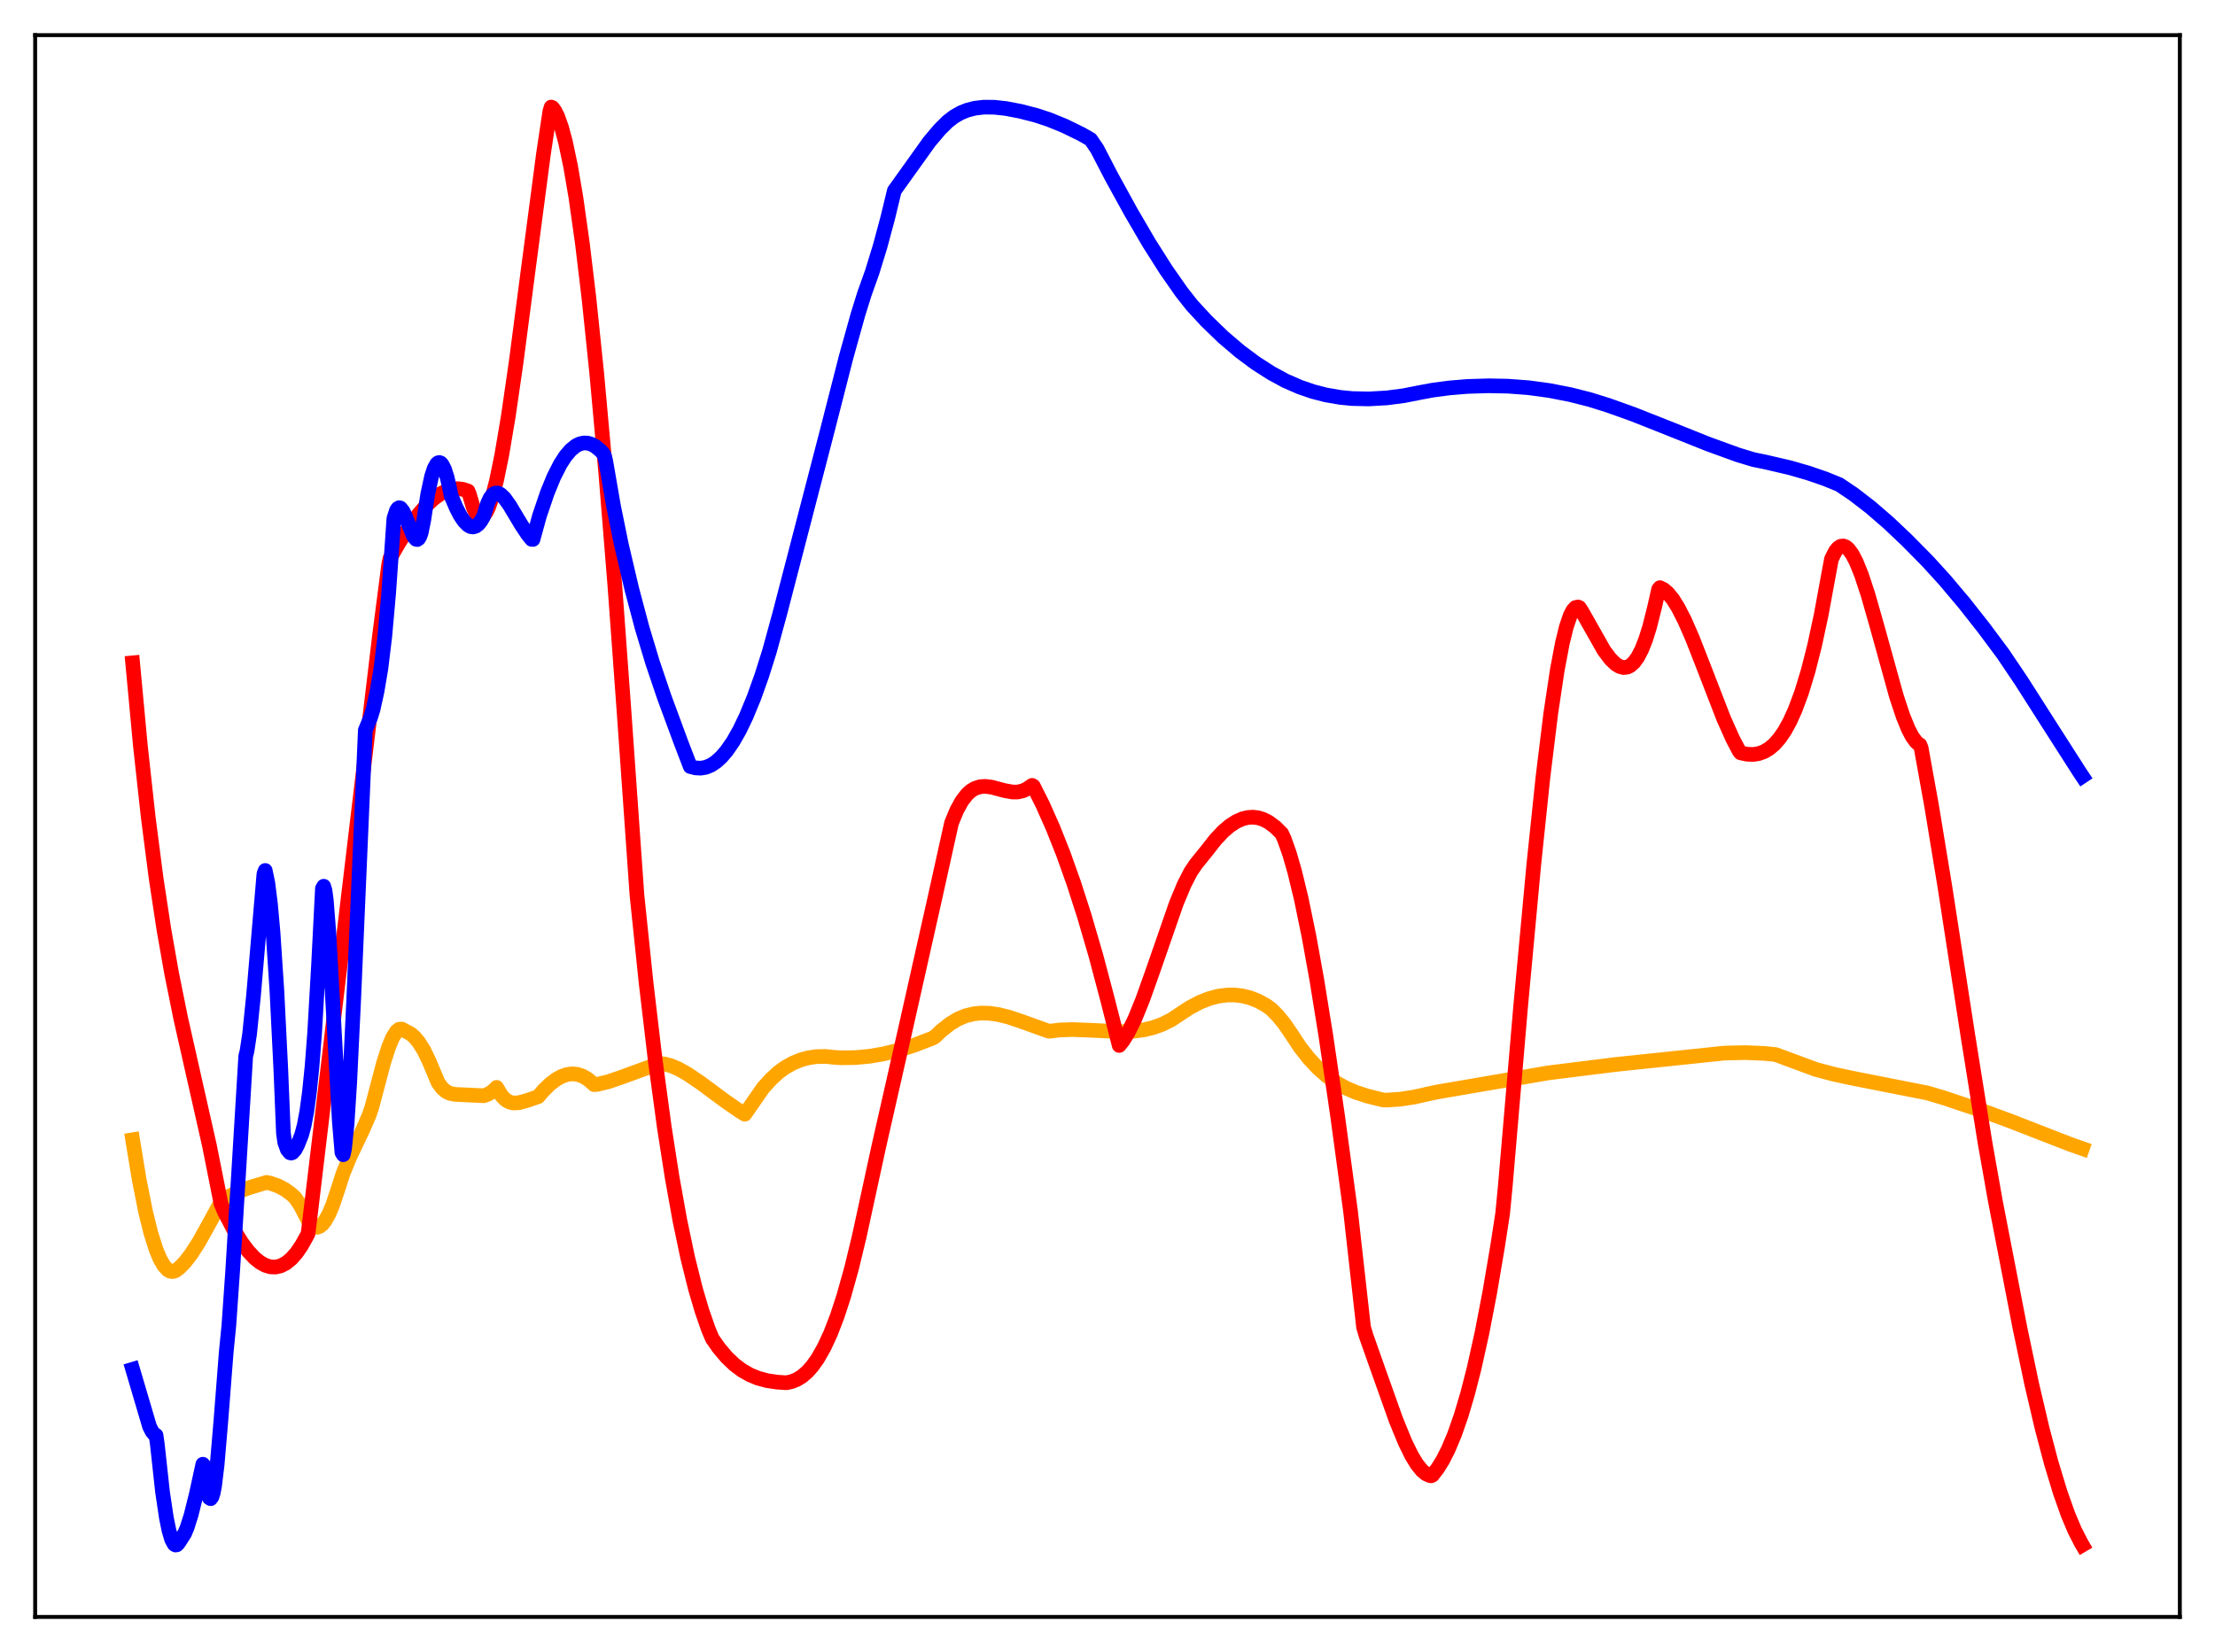 <?xml version="1.0" encoding="utf-8" standalone="no"?>
<!DOCTYPE svg PUBLIC "-//W3C//DTD SVG 1.1//EN"
  "http://www.w3.org/Graphics/SVG/1.1/DTD/svg11.dtd">
<svg xmlns:xlink="http://www.w3.org/1999/xlink" width="453.6pt" height="338.4pt" viewBox="0 0 453.6 338.4" xmlns="http://www.w3.org/2000/svg" version="1.1">
 <defs>
  <style type="text/css">*{stroke-linejoin: round; stroke-linecap: butt}</style>
 </defs>
 <g id="figure_1">
  <g id="patch_1">
   <path d="M 0 338.4 
L 453.6 338.4 
L 453.6 0 
L 0 0 
z
" style="fill: #ffffff"/>
  </g>
  <g id="axes_1">
   <g id="patch_2">
    <path d="M 7.2 331.2 
L 446.4 331.2 
L 446.4 7.2 
L 7.2 7.2 
z
" style="fill: #ffffff"/>
   </g>
   <g id="matplotlib.axis_1"/>
   <g id="matplotlib.axis_2"/>
   <g id="line2d_1">
    <path d="M 27.164 233.462 
L 28.495 241.582 
L 29.825 248.26 
L 30.89 252.561 
L 31.955 255.93 
L 32.753 257.847 
L 33.552 259.238 
L 34.351 260.11 
L 34.883 260.401 
L 35.415 260.46 
L 35.948 260.29 
L 36.746 259.683 
L 37.811 258.603 
L 39.142 256.888 
L 40.739 254.4 
L 42.868 250.574 
L 45.264 246.156 
L 46.861 245.089 
L 48.724 244.142 
L 50.854 243.328 
L 54.58 242.193 
L 55.379 242.364 
L 56.976 242.928 
L 58.307 243.624 
L 59.638 244.592 
L 60.436 245.331 
L 61.501 246.895 
L 62.566 248.939 
L 63.364 250.506 
L 63.897 251.055 
L 64.429 251.349 
L 64.961 251.393 
L 65.494 251.192 
L 66.026 250.753 
L 66.559 250.082 
L 67.357 248.661 
L 68.156 246.768 
L 69.22 243.565 
L 70.285 240.275 
L 71.616 237.043 
L 74.278 231.456 
L 75.609 228.373 
L 76.141 226.824 
L 78.537 217.755 
L 79.601 214.451 
L 80.4 212.536 
L 81.199 211.259 
L 81.731 210.83 
L 82.263 210.789 
L 84.127 211.772 
L 84.925 212.489 
L 85.724 213.438 
L 86.788 215.114 
L 87.853 217.326 
L 89.716 221.747 
L 90.515 222.844 
L 91.313 223.552 
L 92.112 223.954 
L 93.177 224.164 
L 99.033 224.442 
L 99.831 224.182 
L 100.63 223.72 
L 101.428 223.024 
L 101.695 222.735 
L 102.759 224.488 
L 103.558 225.305 
L 104.356 225.76 
L 105.155 225.937 
L 106.22 225.878 
L 107.817 225.46 
L 110.212 224.634 
L 111.277 223.384 
L 112.608 222.083 
L 113.939 221.068 
L 115.004 220.48 
L 116.068 220.106 
L 117.133 219.96 
L 118.198 220.055 
L 119.263 220.402 
L 120.327 221.016 
L 121.392 221.906 
L 121.658 222.174 
L 122.457 222.087 
L 124.586 221.57 
L 127.248 220.654 
L 134.967 217.839 
L 136.032 217.932 
L 137.363 218.277 
L 138.96 218.955 
L 140.823 220.008 
L 143.485 221.817 
L 148.543 225.559 
L 151.471 227.586 
L 152.535 228.227 
L 156.262 222.854 
L 157.859 221.082 
L 159.456 219.619 
L 160.787 218.648 
L 162.384 217.756 
L 163.981 217.1 
L 165.578 216.666 
L 167.175 216.434 
L 169.039 216.396 
L 170.902 216.585 
L 172.233 216.672 
L 175.161 216.631 
L 178.089 216.357 
L 181.017 215.855 
L 183.945 215.135 
L 187.139 214.125 
L 190.865 212.695 
L 191.398 212.428 
L 192.729 211.147 
L 194.592 209.676 
L 196.189 208.718 
L 197.786 208.058 
L 199.383 207.664 
L 200.98 207.505 
L 202.577 207.548 
L 204.441 207.812 
L 206.57 208.34 
L 209.232 209.235 
L 214.822 211.245 
L 216.951 210.978 
L 219.613 210.885 
L 223.073 211.016 
L 229.728 211.338 
L 232.124 211.232 
L 234.253 210.943 
L 236.116 210.496 
L 237.98 209.829 
L 239.843 208.9 
L 241.44 207.842 
L 243.569 206.435 
L 245.699 205.302 
L 247.562 204.561 
L 249.425 204.059 
L 251.289 203.81 
L 252.886 203.805 
L 254.483 204.003 
L 256.08 204.414 
L 257.677 205.052 
L 259.274 205.93 
L 260.339 206.699 
L 261.67 208.042 
L 263.001 209.678 
L 264.332 211.623 
L 266.195 214.441 
L 268.058 216.822 
L 269.921 218.813 
L 271.785 220.448 
L 273.648 221.767 
L 275.511 222.814 
L 277.641 223.737 
L 280.036 224.515 
L 283.231 225.308 
L 284.029 225.338 
L 286.691 225.154 
L 289.619 224.713 
L 292.813 223.989 
L 294.41 223.661 
L 317.036 219.766 
L 330.877 218.04 
L 353.236 215.698 
L 357.495 215.614 
L 361.222 215.766 
L 363.617 216.004 
L 371.869 219.06 
L 375.596 220.051 
L 379.588 220.902 
L 394.761 223.89 
L 398.221 224.927 
L 406.473 227.699 
L 411.796 229.67 
L 423.775 234.33 
L 426.436 235.268 
L 426.436 235.268 
" clip-path="url(#p95b164db64)" style="fill: none; stroke: #ffa500; stroke-width: 3; stroke-linecap: square"/>
   </g>
   <g id="line2d_2">
    <path d="M 27.164 135.773 
L 28.761 152.873 
L 30.358 167.42 
L 31.955 179.79 
L 33.552 190.318 
L 35.149 199.393 
L 37.012 208.616 
L 39.408 219.238 
L 42.868 234.546 
L 44.465 242.562 
L 45.264 246.608 
L 46.063 248.427 
L 47.926 251.984 
L 49.523 254.55 
L 50.854 256.319 
L 52.185 257.728 
L 53.249 258.577 
L 54.314 259.17 
L 55.379 259.494 
L 56.444 259.534 
L 57.508 259.281 
L 58.573 258.726 
L 59.638 257.854 
L 60.703 256.653 
L 61.767 255.103 
L 62.832 253.182 
L 63.098 252.641 
L 77.738 130.05 
L 79.601 115.646 
L 79.868 114.36 
L 81.731 111.136 
L 83.86 107.834 
L 85.724 105.331 
L 87.321 103.518 
L 88.918 102.049 
L 90.249 101.116 
L 91.58 100.472 
L 92.644 100.179 
L 93.709 100.097 
L 94.774 100.226 
L 95.839 100.57 
L 96.105 101.197 
L 96.903 103.911 
L 97.436 105.062 
L 97.968 105.714 
L 98.5 105.891 
L 99.033 105.619 
L 99.565 104.922 
L 100.097 103.825 
L 100.896 101.48 
L 101.695 98.372 
L 102.759 93.182 
L 104.09 85.29 
L 105.687 74.266 
L 108.083 55.924 
L 111.277 31.654 
L 112.608 22.764 
L 112.874 21.927 
L 113.14 22.047 
L 113.673 22.786 
L 114.205 23.867 
L 115.004 26.113 
L 115.802 29.089 
L 116.867 34.152 
L 117.932 40.414 
L 119.263 49.843 
L 120.593 60.95 
L 122.191 76.349 
L 124.054 96.921 
L 125.917 120.015 
L 127.78 145.559 
L 130.442 183.364 
L 132.305 201.274 
L 134.169 217.069 
L 136.032 230.83 
L 137.629 241.079 
L 139.226 249.972 
L 140.823 257.581 
L 142.42 264.001 
L 143.751 268.509 
L 145.082 272.329 
L 145.881 274.209 
L 147.212 276.106 
L 148.809 278.001 
L 150.406 279.525 
L 152.003 280.721 
L 153.6 281.627 
L 155.197 282.287 
L 157.06 282.795 
L 159.19 283.113 
L 161.053 283.233 
L 162.118 283.004 
L 163.183 282.574 
L 164.247 281.916 
L 165.312 281.001 
L 166.377 279.804 
L 167.441 278.305 
L 168.772 275.971 
L 170.103 273.091 
L 171.434 269.633 
L 172.765 265.573 
L 174.362 259.879 
L 175.959 253.27 
L 179.952 234.892 
L 185.542 210.255 
L 191.398 184.187 
L 194.858 168.572 
L 195.923 165.992 
L 196.988 164.061 
L 198.052 162.689 
L 198.851 161.975 
L 199.649 161.491 
L 200.714 161.146 
L 201.779 161.073 
L 203.11 161.248 
L 205.772 161.951 
L 207.369 162.235 
L 208.433 162.226 
L 209.498 161.981 
L 210.297 161.605 
L 211.361 160.869 
L 211.628 161.04 
L 213.491 164.752 
L 215.62 169.534 
L 217.75 174.905 
L 219.879 180.881 
L 222.009 187.48 
L 224.404 195.674 
L 226.8 204.715 
L 229.196 214.147 
L 229.994 213.158 
L 231.059 211.435 
L 232.39 208.715 
L 233.987 204.791 
L 236.116 198.812 
L 240.908 185.006 
L 242.505 181.178 
L 243.836 178.588 
L 244.9 177.014 
L 247.296 174.047 
L 248.893 171.999 
L 250.49 170.297 
L 251.821 169.16 
L 253.152 168.293 
L 254.483 167.706 
L 255.548 167.447 
L 256.612 167.383 
L 257.677 167.518 
L 258.742 167.86 
L 259.807 168.413 
L 261.137 169.398 
L 262.468 170.716 
L 263.001 171.86 
L 264.065 174.862 
L 265.13 178.549 
L 266.461 184.039 
L 268.058 191.787 
L 269.655 200.649 
L 271.519 212.184 
L 273.914 228.535 
L 276.576 248.147 
L 277.907 260.022 
L 279.238 271.868 
L 279.77 273.652 
L 282.432 281.186 
L 285.892 290.903 
L 287.756 295.446 
L 289.087 298.156 
L 290.151 299.91 
L 291.216 301.23 
L 292.015 301.893 
L 292.813 302.253 
L 293.079 302.3 
L 293.345 302.159 
L 294.41 300.783 
L 295.475 299.06 
L 296.54 296.966 
L 297.871 293.802 
L 299.201 289.998 
L 300.532 285.52 
L 301.863 280.336 
L 303.46 273.152 
L 305.057 264.875 
L 306.655 255.47 
L 307.719 248.562 
L 308.252 243.06 
L 311.446 205.69 
L 314.108 177.01 
L 315.971 159.223 
L 317.568 146.185 
L 318.899 137.29 
L 319.964 131.668 
L 320.762 128.418 
L 321.561 126.065 
L 322.093 125.036 
L 322.625 124.451 
L 323.158 124.325 
L 323.424 124.44 
L 323.956 125.243 
L 328.481 133.246 
L 329.812 135.006 
L 330.877 136.032 
L 331.676 136.523 
L 332.474 136.737 
L 333.273 136.639 
L 333.805 136.383 
L 334.604 135.687 
L 335.402 134.582 
L 336.201 133.036 
L 336.999 131.014 
L 337.798 128.482 
L 338.863 124.25 
L 339.661 120.701 
L 339.927 120.373 
L 340.726 120.774 
L 341.524 121.457 
L 342.589 122.767 
L 343.654 124.474 
L 344.985 127.073 
L 346.582 130.722 
L 348.977 136.85 
L 352.97 147.159 
L 354.833 151.333 
L 356.164 153.863 
L 356.431 154.204 
L 357.761 154.49 
L 359.092 154.534 
L 360.157 154.361 
L 361.222 153.98 
L 362.287 153.357 
L 363.351 152.457 
L 364.416 151.249 
L 365.481 149.696 
L 366.545 147.761 
L 367.61 145.411 
L 368.941 141.827 
L 370.272 137.456 
L 371.603 132.216 
L 372.934 126.023 
L 374.265 118.787 
L 375.063 114.491 
L 375.862 112.91 
L 376.394 112.254 
L 376.927 111.898 
L 377.459 111.826 
L 377.991 112.019 
L 378.524 112.459 
L 379.322 113.549 
L 380.121 115.08 
L 381.185 117.703 
L 382.516 121.729 
L 384.38 128.256 
L 388.372 142.66 
L 389.703 146.666 
L 390.768 149.284 
L 391.567 150.828 
L 392.365 151.935 
L 392.897 152.405 
L 393.164 152.554 
L 393.43 153.235 
L 395.559 165.043 
L 398.221 181.233 
L 403.012 212.234 
L 406.473 233.886 
L 408.602 245.923 
L 413.66 272.025 
L 416.055 283.439 
L 418.185 292.536 
L 420.048 299.595 
L 421.911 305.743 
L 423.508 310.238 
L 424.839 313.405 
L 426.17 316.018 
L 426.436 316.473 
L 426.436 316.473 
" clip-path="url(#p95b164db64)" style="fill: none; stroke: #ff0000; stroke-width: 3; stroke-linecap: square"/>
   </g>
   <g id="line2d_3">
    <path d="M 27.164 280.481 
L 30.624 292.197 
L 31.156 293.247 
L 31.689 293.87 
L 31.955 293.995 
L 32.221 295.857 
L 33.286 305.618 
L 34.084 310.965 
L 34.617 313.554 
L 35.149 315.342 
L 35.681 316.307 
L 35.948 316.473 
L 36.214 316.429 
L 36.48 316.167 
L 37.279 314.953 
L 37.811 314.099 
L 38.343 312.835 
L 39.142 310.299 
L 40.207 306.026 
L 41.537 299.923 
L 41.804 300.222 
L 42.336 304.786 
L 42.602 306.099 
L 42.868 306.818 
L 43.135 306.982 
L 43.401 306.628 
L 43.667 305.795 
L 43.933 304.425 
L 44.465 300.06 
L 45.264 290.658 
L 46.329 276.935 
L 46.861 271.595 
L 47.66 260.14 
L 50.321 216.33 
L 50.588 215.258 
L 51.12 211.745 
L 51.919 203.905 
L 54.048 178.983 
L 54.314 178.3 
L 54.847 180.85 
L 55.379 185.053 
L 55.911 190.942 
L 56.71 203.018 
L 57.508 219.091 
L 58.041 232.084 
L 58.307 233.997 
L 58.839 235.474 
L 59.372 236.126 
L 59.638 236.186 
L 59.904 236.091 
L 60.436 235.501 
L 60.969 234.472 
L 61.767 232.465 
L 62.3 230.476 
L 62.832 227.616 
L 63.364 223.714 
L 63.897 218.473 
L 64.429 211.607 
L 65.228 197.683 
L 66.026 182.003 
L 66.292 181.529 
L 66.559 182.397 
L 66.825 184.417 
L 67.357 191.181 
L 68.156 205.505 
L 69.487 229.706 
L 70.019 236.066 
L 70.285 236.527 
L 70.551 235.348 
L 71.084 230.108 
L 71.616 221.743 
L 72.415 205.149 
L 74.81 149.568 
L 75.875 147.014 
L 76.407 145.285 
L 77.206 141.646 
L 78.004 136.945 
L 78.803 130.342 
L 79.601 121.395 
L 80.666 106.165 
L 81.199 104.537 
L 81.465 104.147 
L 81.731 103.997 
L 81.997 104.056 
L 82.529 104.704 
L 83.062 105.847 
L 84.659 109.814 
L 85.191 110.464 
L 85.457 110.514 
L 85.724 110.327 
L 85.99 109.874 
L 86.256 109.117 
L 86.788 106.486 
L 87.587 101.262 
L 88.385 97.567 
L 88.918 95.953 
L 89.45 95.009 
L 89.716 94.788 
L 89.983 94.732 
L 90.249 94.841 
L 90.515 95.115 
L 91.047 96.152 
L 91.58 97.838 
L 92.112 100.164 
L 92.378 101.564 
L 93.443 104.043 
L 94.241 105.585 
L 95.04 106.763 
L 95.839 107.574 
L 96.371 107.868 
L 96.903 107.941 
L 97.436 107.778 
L 97.968 107.368 
L 98.5 106.703 
L 99.033 105.775 
L 99.831 103.164 
L 100.364 102.014 
L 100.896 101.318 
L 101.428 101.002 
L 101.961 100.999 
L 102.493 101.257 
L 103.292 102.013 
L 104.356 103.493 
L 106.752 107.5 
L 108.083 109.502 
L 108.881 110.48 
L 109.148 110.495 
L 110.479 105.654 
L 112.076 100.946 
L 113.407 97.702 
L 114.737 95.081 
L 115.802 93.431 
L 116.867 92.178 
L 117.932 91.313 
L 118.73 90.915 
L 119.529 90.733 
L 120.327 90.76 
L 121.126 90.993 
L 121.924 91.427 
L 122.989 92.311 
L 123.521 92.882 
L 123.788 93.355 
L 124.054 94.483 
L 125.651 103.717 
L 127.248 111.563 
L 129.377 120.628 
L 131.507 128.65 
L 133.636 135.717 
L 136.032 142.792 
L 139.492 152.163 
L 141.356 157.015 
L 142.42 157.289 
L 143.485 157.35 
L 144.55 157.171 
L 145.615 156.727 
L 146.679 156.017 
L 147.744 155.041 
L 148.809 153.797 
L 150.14 151.867 
L 151.471 149.516 
L 152.801 146.747 
L 154.399 142.874 
L 155.996 138.401 
L 157.593 133.332 
L 159.722 125.554 
L 169.305 88.643 
L 173.297 73.035 
L 175.693 64.445 
L 177.024 60.177 
L 178.621 55.699 
L 180.218 50.506 
L 181.815 44.564 
L 183.146 39.056 
L 190.333 29.006 
L 192.463 26.491 
L 194.06 24.903 
L 195.391 23.883 
L 196.721 23.121 
L 198.052 22.576 
L 199.649 22.162 
L 201.513 21.947 
L 203.642 21.968 
L 206.038 22.233 
L 208.966 22.794 
L 212.16 23.616 
L 214.822 24.494 
L 218.016 25.793 
L 221.476 27.489 
L 223.34 28.555 
L 224.671 30.498 
L 227.599 36.147 
L 231.591 43.413 
L 235.318 49.798 
L 238.778 55.256 
L 241.972 59.831 
L 244.102 62.533 
L 247.03 65.707 
L 250.49 69.057 
L 253.951 72.003 
L 257.145 74.379 
L 260.339 76.429 
L 263.267 78.014 
L 266.195 79.293 
L 268.857 80.203 
L 271.519 80.892 
L 274.447 81.397 
L 276.842 81.634 
L 280.303 81.714 
L 284.029 81.501 
L 287.489 81.049 
L 290.95 80.368 
L 293.345 79.921 
L 296.806 79.463 
L 300.532 79.155 
L 304.791 79.025 
L 308.784 79.1 
L 313.043 79.419 
L 317.302 79.997 
L 321.561 80.829 
L 325.553 81.842 
L 329.28 83.005 
L 334.337 84.807 
L 341.258 87.544 
L 349.776 90.947 
L 355.898 93.172 
L 359.092 94.138 
L 361.488 94.629 
L 366.545 95.804 
L 370.272 96.88 
L 373.732 98.067 
L 376.66 99.26 
L 379.588 101.235 
L 383.049 103.9 
L 386.775 107.125 
L 390.502 110.654 
L 394.761 114.976 
L 398.221 118.773 
L 402.214 123.506 
L 406.207 128.572 
L 410.199 133.936 
L 413.926 139.466 
L 419.249 147.815 
L 425.904 158.215 
L 426.436 159.011 
L 426.436 159.011 
" clip-path="url(#p95b164db64)" style="fill: none; stroke: #0000ff; stroke-width: 3; stroke-linecap: square"/>
   </g>
   <g id="patch_3">
    <path d="M 7.2 331.2 
L 7.2 7.2 
" style="fill: none; stroke: #000000; stroke-width: 0.8; stroke-linejoin: miter; stroke-linecap: square"/>
   </g>
   <g id="patch_4">
    <path d="M 446.4 331.2 
L 446.4 7.2 
" style="fill: none; stroke: #000000; stroke-width: 0.8; stroke-linejoin: miter; stroke-linecap: square"/>
   </g>
   <g id="patch_5">
    <path d="M 7.2 331.2 
L 446.4 331.2 
" style="fill: none; stroke: #000000; stroke-width: 0.8; stroke-linejoin: miter; stroke-linecap: square"/>
   </g>
   <g id="patch_6">
    <path d="M 7.2 7.2 
L 446.4 7.2 
" style="fill: none; stroke: #000000; stroke-width: 0.8; stroke-linejoin: miter; stroke-linecap: square"/>
   </g>
  </g>
 </g>
 <defs>
  <clipPath id="p95b164db64">
   <rect x="7.2" y="7.2" width="439.2" height="324"/>
  </clipPath>
 </defs>
</svg>
